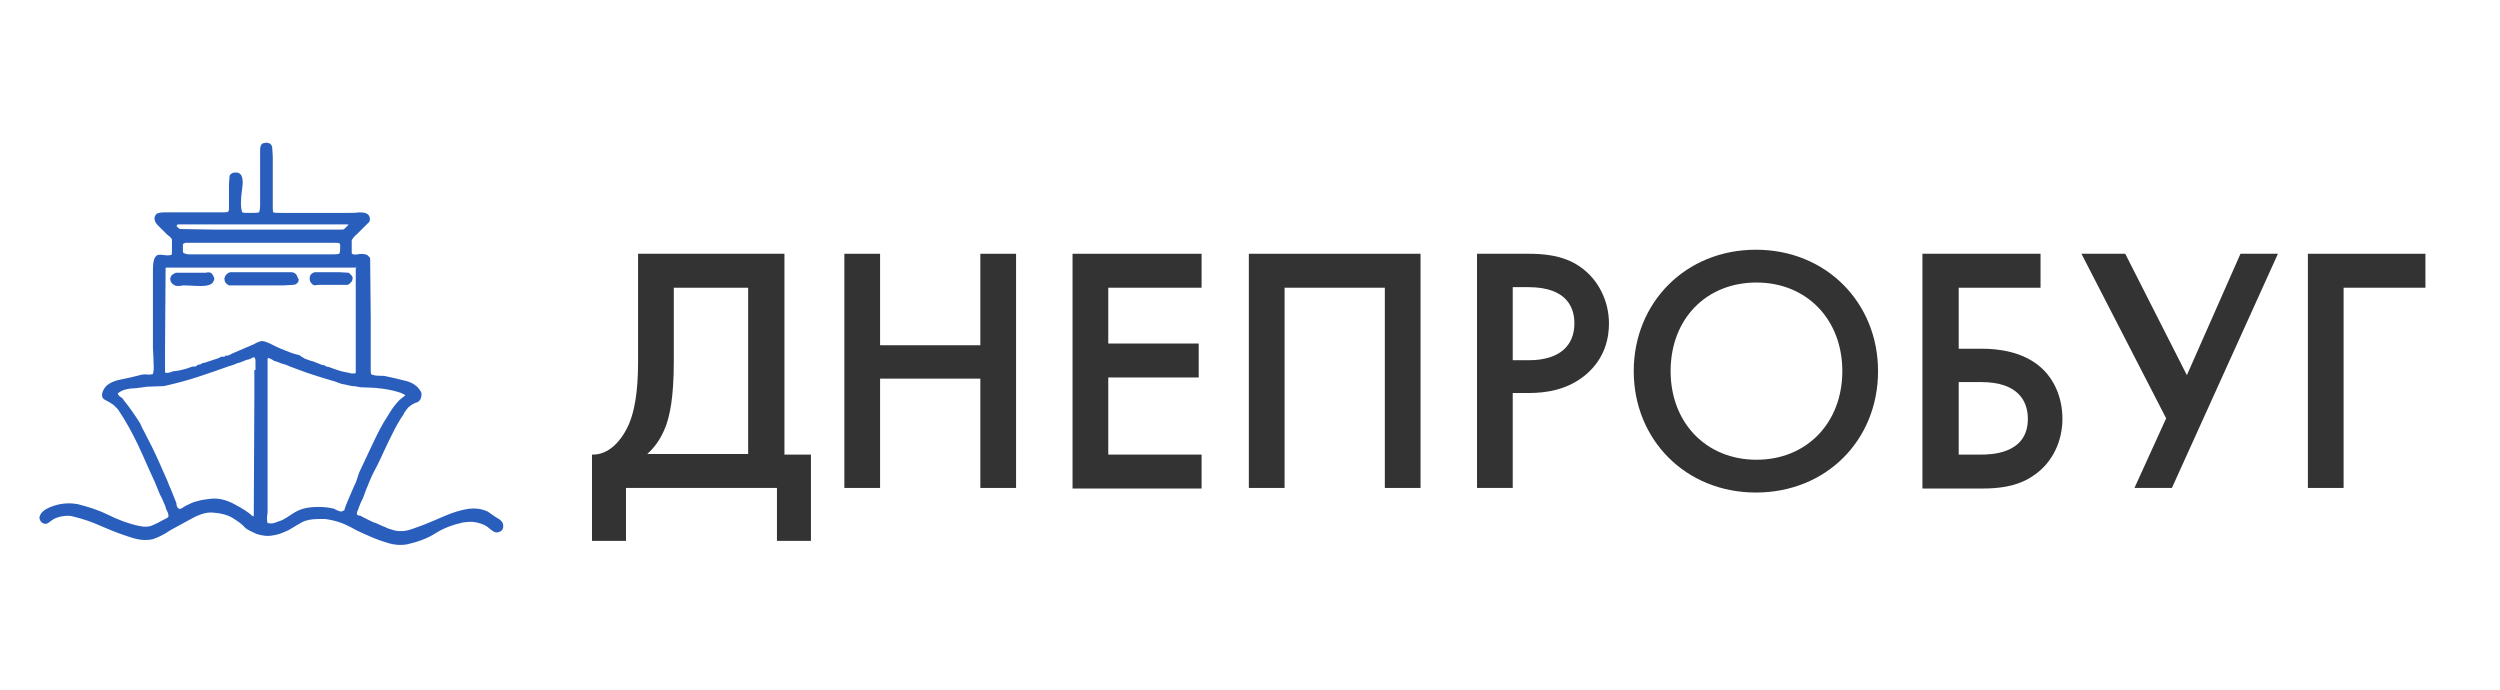 <svg width="210" height="58" viewBox="0 0 210 58" fill="none" xmlns="http://www.w3.org/2000/svg">
<path d="M65.893 21.316V38.185H68.119V45.435H65.264V40.988H52.583V45.435H49.727V38.185C51.131 38.233 52.244 37.025 52.873 35.526C53.26 34.56 53.599 33.061 53.599 30.355V21.316H65.893ZM56.6 30.355C56.6 33.4 56.261 34.898 55.922 35.816C55.487 36.928 54.954 37.605 54.374 38.136H62.844V24.168H56.6V30.355Z" fill="#333333"/>
<path d="M73.927 29.001H82.349V21.316H85.35V40.988H82.349V31.805H73.927V40.988H70.926V21.316H73.927V29.001Z" fill="#333333"/>
<path d="M100.934 24.168H93.094V28.856H100.692V31.708H93.094V38.185H100.934V41.036H90.093V21.316H100.934V24.168Z" fill="#333333"/>
<path d="M119.326 21.316V40.988H116.326V24.168H107.904V40.988H104.903V21.316H119.326Z" fill="#333333"/>
<path d="M128.377 21.316C129.587 21.316 131.281 21.413 132.685 22.38C134.33 23.491 135.153 25.376 135.153 27.165C135.153 28.325 134.863 30.065 133.217 31.466C131.668 32.771 129.829 33.013 128.426 33.013H127.07V40.988H124.07V21.316H128.377ZM127.07 30.258H128.426C131.039 30.258 132.249 29.001 132.249 27.165C132.249 26.053 131.814 24.12 128.377 24.12H127.07V30.258Z" fill="#333333"/>
<path d="M157.756 31.175C157.756 36.975 153.4 41.373 147.495 41.373C141.59 41.373 137.234 36.927 137.234 31.175C137.234 25.423 141.59 20.977 147.495 20.977C153.4 20.977 157.756 25.423 157.756 31.175ZM154.755 31.175C154.755 26.825 151.754 23.732 147.544 23.732C143.333 23.732 140.332 26.777 140.332 31.175C140.332 35.525 143.333 38.618 147.544 38.618C151.754 38.618 154.755 35.525 154.755 31.175Z" fill="#333333"/>
<path d="M161.531 21.316H171.405V24.168H164.532V29.291H166.468C167.872 29.291 169.904 29.533 171.405 30.838C172.518 31.805 173.244 33.351 173.244 35.188C173.244 36.976 172.47 38.861 170.776 39.973C169.372 40.94 167.678 41.036 166.468 41.036H161.483V21.316H161.531ZM164.532 38.185H166.371C167.146 38.185 170.34 38.185 170.34 35.188C170.34 33.786 169.614 32.095 166.42 32.095H164.532V38.185Z" fill="#333333"/>
<path d="M178.52 21.316L183.698 31.515L188.2 21.316H191.346L182.44 40.988H179.294L181.956 35.14L174.841 21.316H178.52Z" fill="#333333"/>
<path d="M193.911 21.316H203.736V24.168H196.863V40.988H193.862V21.316H193.911Z" fill="#333333"/>
<path d="M41.983 43.647C42.177 43.792 42.274 43.985 42.274 44.178C42.274 44.372 42.225 44.565 41.983 44.662C41.79 44.758 41.596 44.758 41.402 44.613C41.209 44.468 41.064 44.372 40.967 44.275C40.725 44.082 40.434 43.985 40.047 43.888C39.66 43.792 39.273 43.84 38.886 43.888C38.014 44.082 37.24 44.372 36.562 44.807C35.885 45.242 35.062 45.532 34.191 45.725C33.658 45.822 33.126 45.773 32.642 45.628C32.158 45.483 31.722 45.338 31.384 45.193C30.706 44.903 30.028 44.613 29.448 44.275C28.818 43.937 28.092 43.695 27.318 43.598H26.737C26.156 43.598 25.672 43.695 25.334 43.888C24.995 44.082 24.656 44.275 24.269 44.517C24.075 44.613 23.833 44.71 23.591 44.807C23.349 44.903 23.059 44.952 22.768 45C22.43 45.048 22.042 45 21.558 44.855C21.123 44.662 20.832 44.517 20.639 44.372C20.3 43.985 19.913 43.743 19.526 43.502C19.138 43.26 18.606 43.115 17.977 43.067C17.638 43.018 17.251 43.067 16.864 43.212C16.476 43.357 16.186 43.502 15.944 43.647L14.347 44.517C14.105 44.662 13.911 44.807 13.621 44.952C13.379 45.097 13.088 45.193 12.846 45.29C12.411 45.387 11.975 45.387 11.54 45.29C11.104 45.193 10.717 45.048 10.426 44.952C9.7 44.71 9.023 44.42 8.345 44.13C7.716 43.84 6.99 43.598 6.216 43.405C5.925 43.308 5.635 43.308 5.296 43.357C4.957 43.405 4.715 43.502 4.522 43.598C4.425 43.647 4.328 43.743 4.231 43.792C4.134 43.888 4.038 43.937 3.941 43.985C3.796 44.033 3.65 43.985 3.505 43.888C3.36 43.743 3.312 43.598 3.312 43.453C3.408 43.018 3.796 42.728 4.522 42.487C5.248 42.245 5.925 42.245 6.506 42.342C7.474 42.583 8.345 42.873 9.12 43.26C9.894 43.647 10.765 43.985 11.685 44.178C12.12 44.275 12.459 44.275 12.798 44.13C13.137 43.985 13.427 43.84 13.669 43.695C13.766 43.647 13.863 43.598 13.96 43.55C14.056 43.502 14.153 43.453 14.153 43.357C14.153 43.308 14.153 43.163 14.056 42.97C13.96 42.777 13.911 42.68 13.911 42.583C13.766 42.245 13.621 41.858 13.427 41.52C13.282 41.182 13.137 40.795 12.992 40.457C12.508 39.442 12.072 38.378 11.588 37.363C11.104 36.348 10.572 35.382 9.991 34.512C9.942 34.415 9.846 34.318 9.797 34.27C9.7 34.173 9.652 34.125 9.555 34.028C9.362 33.883 9.12 33.738 8.829 33.593C8.539 33.448 8.49 33.158 8.684 32.772C8.878 32.337 9.362 32.047 10.039 31.902C10.765 31.757 11.394 31.612 11.927 31.467C12.072 31.467 12.217 31.418 12.411 31.467C12.556 31.467 12.701 31.467 12.846 31.418C12.895 31.273 12.943 30.935 12.895 30.403C12.895 29.872 12.846 29.485 12.846 29.195V24.072C12.846 23.733 12.846 23.298 12.846 22.718C12.846 22.138 12.895 21.8 13.04 21.607C13.137 21.413 13.33 21.365 13.669 21.413C13.96 21.462 14.202 21.462 14.395 21.413C14.444 21.365 14.444 21.22 14.444 21.123C14.444 20.978 14.444 20.833 14.444 20.688V20.157C14.444 20.06 14.347 19.963 14.25 19.867C14.105 19.77 14.008 19.673 13.96 19.625L13.282 18.948C13.137 18.803 13.04 18.658 12.992 18.465C12.943 18.272 12.992 18.127 13.185 17.933C13.33 17.885 13.524 17.837 13.814 17.837C14.105 17.837 14.298 17.837 14.492 17.837H17.735C17.88 17.837 18.122 17.837 18.558 17.837C18.945 17.837 19.187 17.837 19.187 17.74C19.235 17.692 19.235 17.547 19.235 17.45C19.235 17.305 19.235 17.208 19.235 17.112V15.468L19.284 14.792C19.284 14.743 19.332 14.647 19.429 14.598C19.477 14.55 19.574 14.502 19.671 14.502C20.252 14.405 20.494 14.84 20.348 15.807C20.203 16.773 20.203 17.45 20.348 17.837C20.445 17.885 20.687 17.885 21.026 17.885C21.365 17.885 21.607 17.885 21.752 17.837C21.8 17.788 21.849 17.547 21.849 17.208C21.849 16.822 21.849 16.58 21.849 16.435V13.438C21.849 13.197 21.849 12.907 21.849 12.617C21.849 12.327 21.897 12.133 22.091 12.037L22.333 11.988C22.672 11.988 22.817 12.133 22.865 12.375C22.865 12.617 22.914 12.907 22.914 13.197V16.483C22.914 16.628 22.914 16.87 22.914 17.208C22.914 17.595 22.914 17.788 22.962 17.837C23.059 17.885 23.301 17.885 23.785 17.885C24.22 17.885 24.559 17.885 24.704 17.885H29.012C29.399 17.885 29.786 17.885 30.222 17.837C30.658 17.837 30.948 17.933 31.045 18.223C31.093 18.417 31.093 18.61 30.948 18.707C30.803 18.852 30.706 18.948 30.609 19.045C30.512 19.142 30.319 19.335 30.028 19.625C29.738 19.867 29.593 20.06 29.544 20.205V21.268C29.593 21.365 29.738 21.413 30.028 21.365C30.319 21.317 30.512 21.317 30.658 21.365C30.754 21.365 30.851 21.413 30.948 21.51C31.045 21.607 31.093 21.655 31.093 21.752L31.142 26.778V30.307C31.142 30.452 31.142 30.645 31.142 30.983C31.142 31.273 31.142 31.467 31.238 31.467C31.384 31.515 31.577 31.563 31.819 31.563C32.061 31.563 32.303 31.563 32.448 31.612C32.932 31.708 33.513 31.853 34.094 31.998C34.675 32.143 35.062 32.433 35.304 32.82C35.352 32.868 35.352 32.917 35.401 33.013C35.401 33.11 35.401 33.207 35.401 33.255C35.352 33.545 35.256 33.69 35.062 33.787C34.868 33.835 34.675 33.932 34.481 34.077C34.336 34.173 34.239 34.27 34.142 34.415C34.046 34.56 33.949 34.657 33.9 34.802C33.562 35.285 33.271 35.817 33.029 36.3C32.787 36.783 32.497 37.363 32.255 37.895C32.013 38.427 31.771 38.958 31.48 39.49C31.19 40.022 30.996 40.553 30.754 41.133C30.658 41.375 30.561 41.665 30.464 41.907C30.319 42.148 30.222 42.438 30.125 42.68C30.125 42.728 30.077 42.825 30.028 42.922C29.98 43.018 29.98 43.115 29.98 43.212C30.028 43.26 30.077 43.308 30.174 43.308C30.27 43.308 30.367 43.357 30.416 43.405C30.609 43.502 30.803 43.598 30.996 43.695C31.19 43.792 31.384 43.888 31.577 43.937C31.819 44.033 32.061 44.178 32.352 44.275C32.594 44.42 32.884 44.468 33.174 44.565C33.658 44.662 34.094 44.613 34.53 44.468C34.965 44.323 35.304 44.178 35.594 44.082C36.224 43.84 36.853 43.55 37.434 43.308C38.014 43.067 38.692 42.825 39.466 42.728C39.95 42.68 40.434 42.728 40.967 42.97C41.354 43.26 41.741 43.502 41.983 43.647ZM21.462 31.08C21.462 30.935 21.462 30.742 21.462 30.5C21.462 30.258 21.462 30.113 21.365 30.017H21.268C21.171 30.065 21.074 30.113 20.978 30.162C20.881 30.21 20.736 30.21 20.639 30.258C20.397 30.355 20.203 30.452 19.961 30.5C19.719 30.597 19.526 30.693 19.284 30.742C18.364 31.08 17.493 31.37 16.622 31.66C15.75 31.95 14.831 32.192 13.766 32.433L12.362 32.482C11.927 32.53 11.491 32.627 11.056 32.627C10.62 32.675 10.233 32.772 9.942 33.013L9.894 33.062C9.942 33.207 10.039 33.303 10.136 33.352C10.233 33.4 10.33 33.497 10.378 33.593C11.007 34.367 11.443 35.043 11.782 35.575C12.072 36.155 11.975 35.962 11.394 34.995C11.878 35.768 12.314 36.638 12.75 37.508C13.185 38.378 13.572 39.297 13.96 40.167C14.105 40.457 14.202 40.795 14.347 41.085C14.492 41.423 14.589 41.713 14.734 42.052C14.782 42.148 14.831 42.245 14.831 42.438C14.879 42.583 14.928 42.68 15.024 42.728C15.121 42.777 15.218 42.728 15.363 42.632C15.508 42.535 15.605 42.487 15.702 42.438C15.992 42.293 16.283 42.148 16.573 42.1C16.864 42.003 17.202 41.955 17.59 41.907C18.267 41.81 18.945 41.955 19.671 42.342C20.397 42.728 20.929 43.067 21.22 43.357H21.268H21.316L21.365 33.497V31.08H21.462ZM21.897 28.663C22.091 28.615 22.381 28.712 22.768 28.905C23.156 29.098 23.446 29.243 23.591 29.292C23.833 29.388 24.075 29.485 24.317 29.582C24.559 29.678 24.85 29.775 25.092 29.823C25.14 29.823 25.237 29.872 25.334 29.968C25.43 30.017 25.527 30.065 25.576 30.113C25.818 30.21 26.06 30.307 26.302 30.355C26.544 30.452 26.786 30.548 27.028 30.645L27.27 30.693L27.415 30.79L27.657 30.838C27.899 30.935 28.189 31.032 28.48 31.128C28.77 31.225 29.109 31.273 29.351 31.322C29.399 31.37 29.496 31.37 29.641 31.37C29.786 31.37 29.883 31.37 29.883 31.322V22.525L29.98 22.477H14.008H13.96L13.911 22.525L13.863 29.292V30.79C13.863 30.887 13.863 30.983 13.863 31.08C13.863 31.225 13.863 31.273 13.911 31.322C14.008 31.322 14.153 31.322 14.298 31.273C14.444 31.225 14.54 31.177 14.637 31.177L15.024 31.128C15.218 31.08 15.412 31.032 15.605 30.983C15.799 30.935 15.992 30.838 16.186 30.79H16.428L16.622 30.645L16.864 30.597L17.009 30.5L17.251 30.452C17.444 30.403 17.638 30.307 17.832 30.258C18.025 30.21 18.219 30.113 18.412 30.065L18.558 29.968H18.848L18.896 29.92L18.945 29.872H19.138C19.429 29.727 19.768 29.582 20.106 29.437C20.445 29.292 20.784 29.147 21.123 29.002C21.268 28.953 21.365 28.905 21.51 28.808C21.607 28.76 21.752 28.712 21.897 28.663ZM17.686 22.912C17.783 22.96 17.88 23.057 17.928 23.202C18.025 23.347 18.025 23.492 17.928 23.637C17.832 23.878 17.493 24.023 16.912 24.023C16.331 24.023 15.847 23.975 15.508 23.975C15.412 23.975 15.266 23.975 15.073 24.023C14.879 24.023 14.782 24.023 14.686 23.975C14.395 23.83 14.298 23.637 14.298 23.395C14.347 23.153 14.492 23.008 14.782 22.912H16.815C16.912 22.912 17.057 22.912 17.251 22.912C17.493 22.863 17.59 22.863 17.686 22.912ZM14.928 18.852L14.879 18.9C14.879 18.9 14.831 18.948 14.831 18.997C14.879 19.045 14.928 19.093 14.976 19.142C15.024 19.19 15.073 19.238 15.17 19.238L18.025 19.287H28.141C28.238 19.287 28.383 19.287 28.576 19.287C28.722 19.287 28.867 19.287 28.915 19.238L29.254 18.9V18.852H29.157H14.928ZM28.528 21.268C28.528 21.22 28.576 21.075 28.576 20.833C28.576 20.64 28.576 20.495 28.528 20.447C28.48 20.398 28.334 20.398 28.141 20.398C27.947 20.398 27.802 20.398 27.705 20.398H15.557L15.46 20.447L15.363 20.495C15.363 20.592 15.363 20.737 15.363 20.93C15.363 21.123 15.363 21.268 15.46 21.268C15.557 21.317 15.702 21.365 15.896 21.365C16.089 21.365 16.234 21.365 16.38 21.365H27.415C27.608 21.365 27.754 21.365 27.947 21.365C28.141 21.365 28.286 21.365 28.48 21.317L28.528 21.268ZM25.092 23.54C25.043 23.782 24.85 23.927 24.608 23.927C24.366 23.927 24.075 23.975 23.785 23.975H20.542H19.235C18.945 23.83 18.848 23.637 18.848 23.395C18.896 23.153 19.042 22.96 19.332 22.863H23.736C24.027 22.863 24.269 22.863 24.462 22.863C24.656 22.863 24.85 22.96 24.946 23.153C24.946 23.202 24.995 23.25 24.995 23.298C25.043 23.395 25.092 23.443 25.092 23.54ZM28.915 42.873C29.012 42.535 29.157 42.197 29.302 41.858C29.448 41.52 29.593 41.182 29.738 40.843C29.835 40.65 29.932 40.457 29.98 40.263C30.028 40.07 30.125 39.877 30.174 39.683C30.561 38.862 30.948 38.04 31.335 37.218C31.722 36.397 32.11 35.623 32.594 34.898C32.739 34.657 32.884 34.415 33.029 34.222C33.174 34.028 33.368 33.787 33.562 33.593L34.046 33.207L33.997 33.158C33.658 32.965 33.271 32.868 32.836 32.772C32.4 32.675 31.964 32.627 31.48 32.578L30.27 32.53C30.028 32.482 29.835 32.433 29.593 32.433C29.351 32.385 29.157 32.337 28.915 32.288C28.818 32.288 28.673 32.24 28.528 32.192C28.383 32.143 28.286 32.095 28.141 32.047C27.463 31.853 26.834 31.66 26.253 31.467C25.624 31.273 25.043 31.032 24.366 30.79C24.172 30.693 23.93 30.597 23.688 30.548C23.446 30.452 23.204 30.355 23.01 30.307C22.962 30.258 22.865 30.21 22.768 30.162C22.672 30.113 22.575 30.065 22.526 30.065L22.478 30.113V42.825C22.478 42.97 22.478 43.163 22.43 43.405C22.43 43.647 22.43 43.792 22.478 43.937C22.72 43.985 22.914 43.985 23.156 43.888C23.398 43.792 23.543 43.743 23.688 43.695C23.978 43.55 24.269 43.357 24.559 43.163C24.85 42.97 25.14 42.825 25.479 42.728C25.818 42.632 26.253 42.583 26.737 42.583C27.221 42.583 27.657 42.632 28.044 42.728C28.141 42.777 28.238 42.825 28.334 42.873C28.48 42.922 28.576 42.97 28.673 42.97L28.915 42.873ZM26.302 23.927C26.108 23.782 26.011 23.637 26.011 23.395C26.011 23.153 26.108 23.008 26.302 22.912L26.447 22.863H28.48L29.302 22.912C29.351 22.96 29.448 23.057 29.544 23.153C29.641 23.298 29.641 23.395 29.593 23.492C29.593 23.588 29.544 23.685 29.448 23.733C29.399 23.83 29.302 23.878 29.206 23.927H27.173C27.028 23.927 26.882 23.927 26.689 23.927C26.544 23.975 26.398 23.975 26.302 23.927Z" fill="#2A5EBC"/>
</svg>
